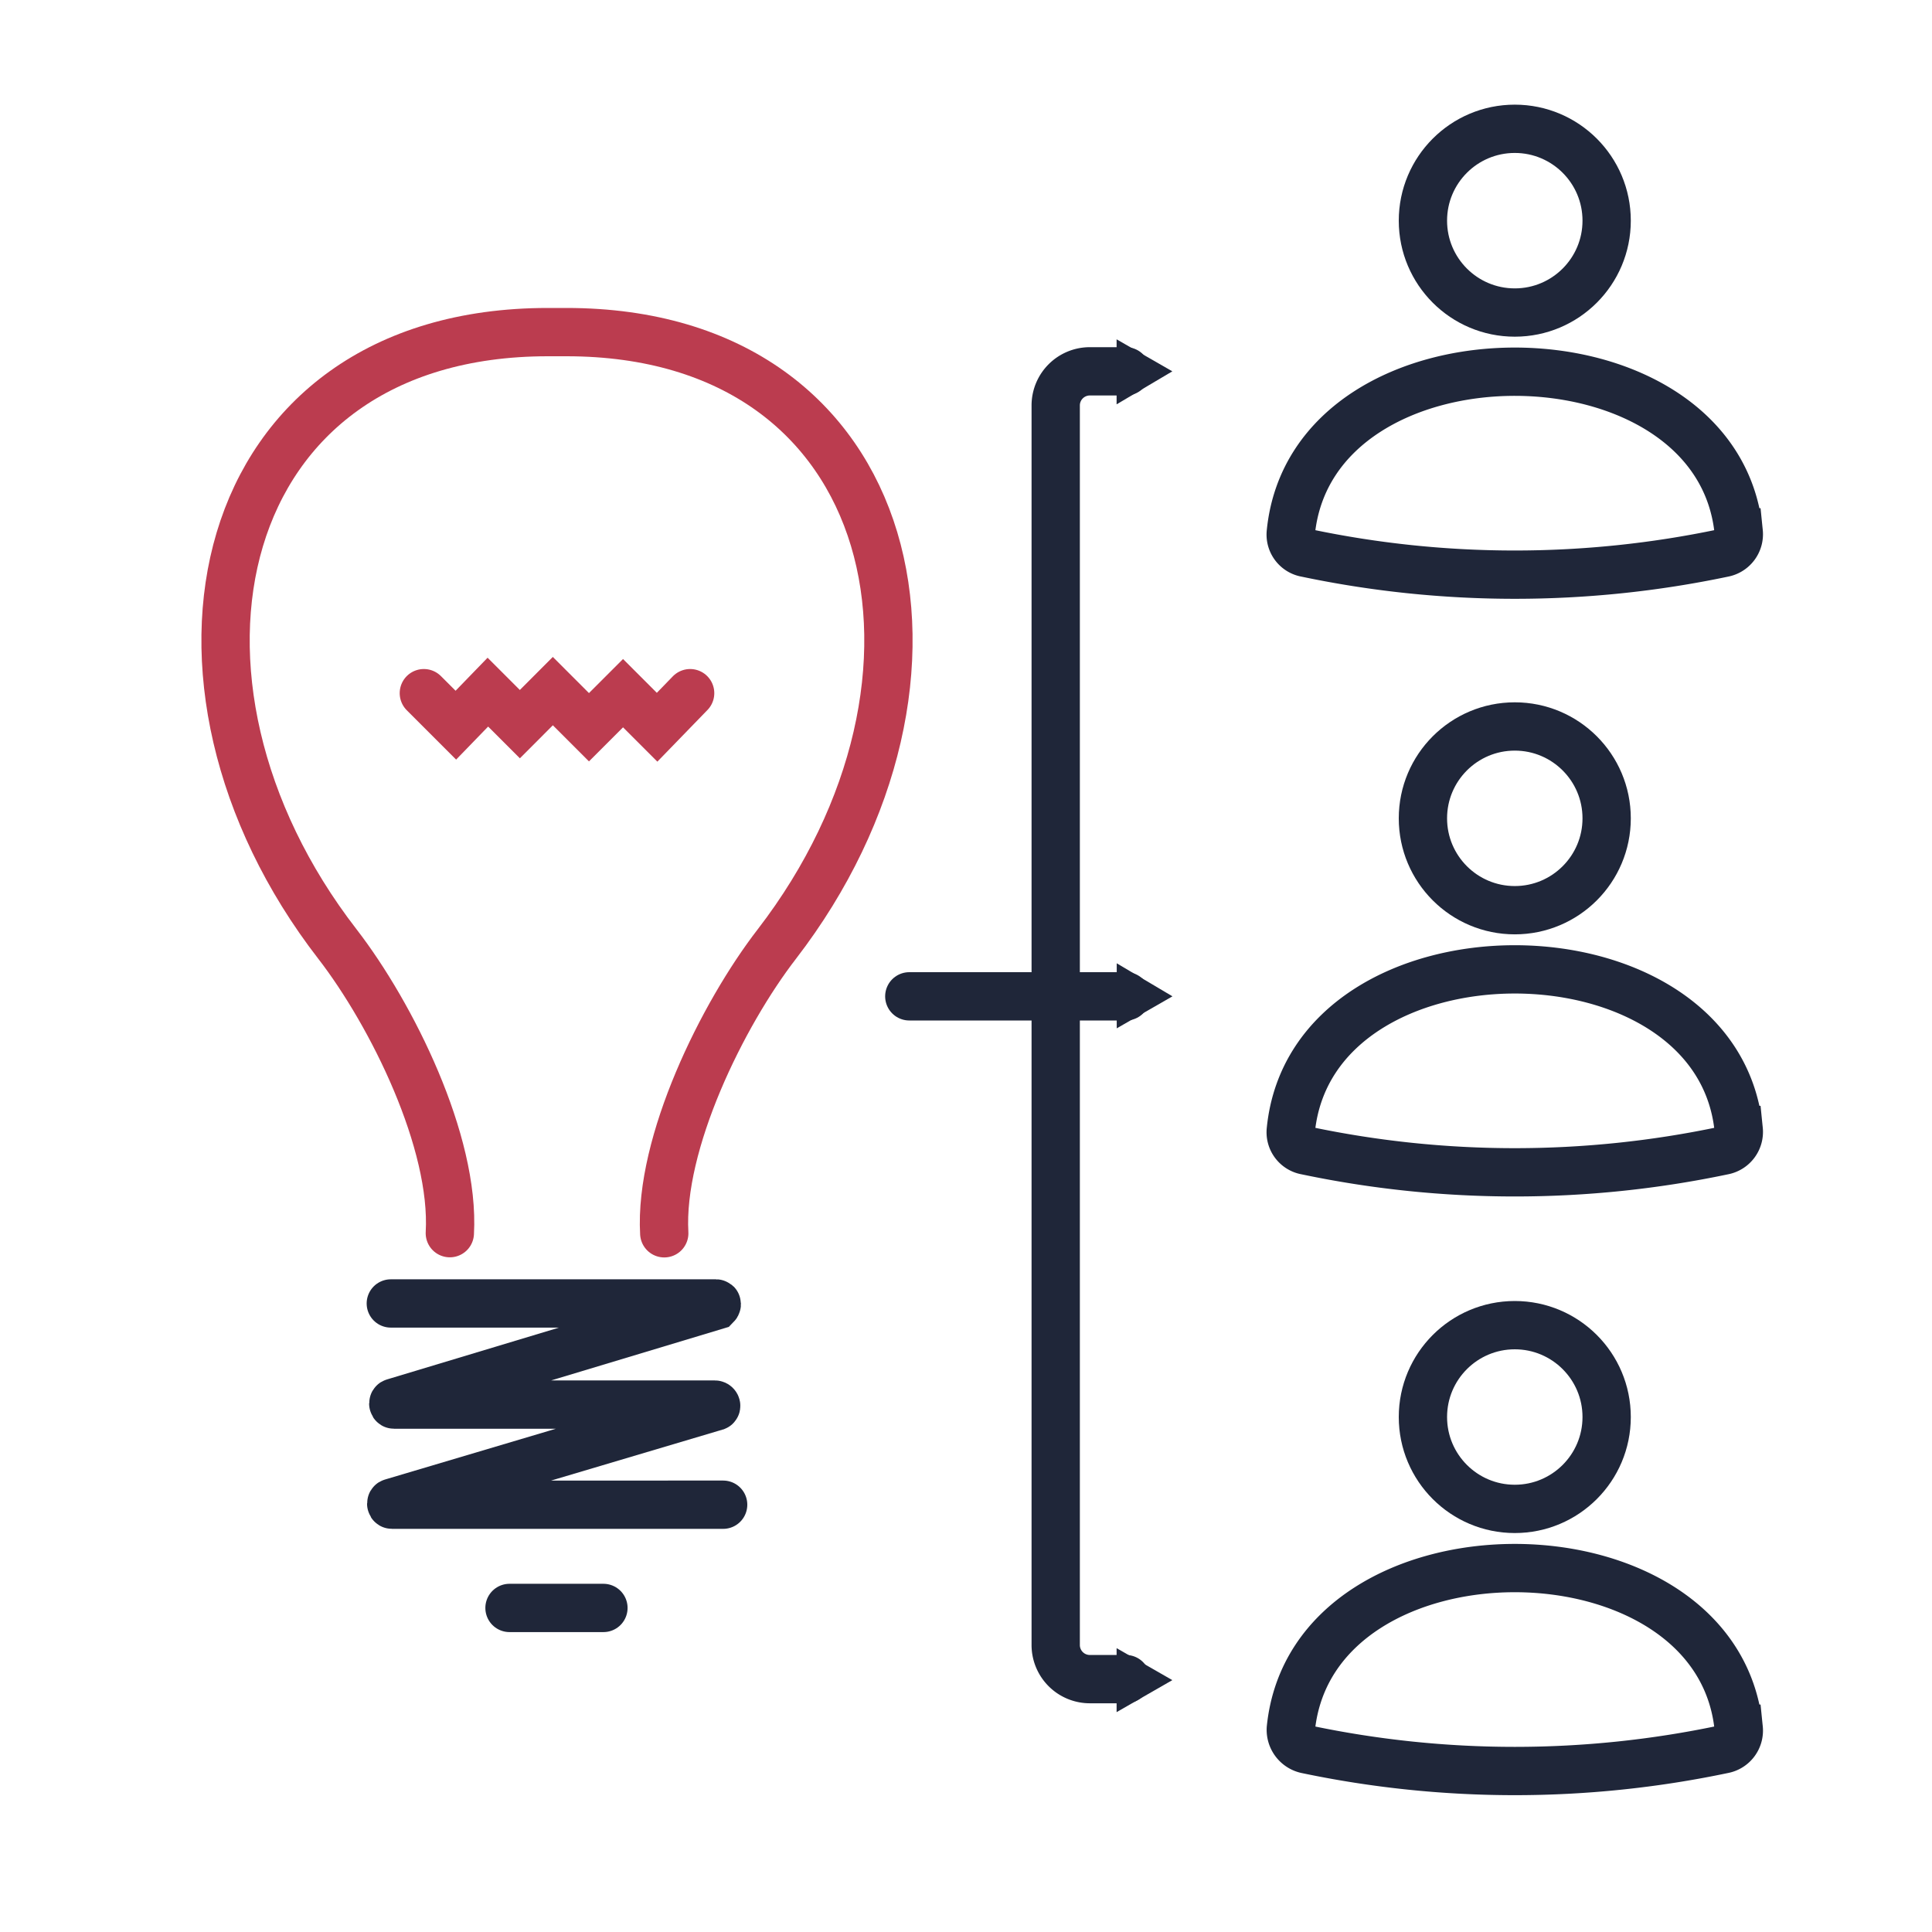 <svg xmlns="http://www.w3.org/2000/svg" width="60" height="60" viewBox="0 0 60 60"><defs><style>.a,.b,.c{fill:none;}.b{stroke:#bb3c4f;}.b,.c{stroke-linecap:round;stroke-miterlimit:10;stroke-width:1.5px;}.c{stroke:#1f2639;}.d{fill:#1f2639;}</style></defs><rect class="a" width="60" height="60"/><g transform="translate(-3.071 0.9)"><g transform="translate(10.071 9.414)"><path class="b" d="M23.7,50.787C23.542,47.991,25.5,44,27.2,41.8c6.314-8.2,3.91-19-6.538-19h-.577c-10.481,0-12.853,10.837-6.538,19,1.7,2.2,3.654,6.156,3.494,8.983" transform="translate(-10.071 -22.8)"/><path class="c" d="M26.1,118.7H36.2c.032,0,.032.032,0,.064l-10,3.013c-.032,0-.032.064,0,.064h9.968c.032,0,.064.064,0,.064l-10.032,2.981c-.032,0-.032.064,0,.064H36.421" transform="translate(-20.963 -88.534)"/><line class="c" x2="2.917" transform="translate(8.823 39.622)"/><path class="b" d="M29.3,58.164l.994.994.994-1.026.994.994L33.306,58.1l1.122,1.122,1.058-1.058,1.058,1.058,1.026-1.058" transform="translate(-23.137 -46.951)"/></g><g transform="translate(43.155 3.1)"><g transform="translate(0 0)"><circle class="c" cx="2.853" cy="2.853" r="2.853" transform="translate(4.106)"/><path class="c" d="M113.594,31.625c.673-6.667,13.269-6.635,13.91,0a.591.591,0,0,1-.481.641,31.458,31.458,0,0,1-12.949,0A.578.578,0,0,1,113.594,31.625Z" transform="translate(-113.59 -19.093)"/></g></g><g transform="translate(43.155 21.661)"><circle class="c" cx="2.853" cy="2.853" r="2.853" transform="translate(4.106)"/><path class="c" d="M113.594,90.425c.673-6.667,13.269-6.635,13.91,0a.591.591,0,0,1-.481.641,31.458,31.458,0,0,1-12.949,0A.578.578,0,0,1,113.594,90.425Z" transform="translate(-113.59 -77.893)"/></g><g transform="translate(43.155 40.254)"><circle class="c" cx="2.853" cy="2.853" r="2.853" transform="translate(4.106)"/><path class="c" d="M113.594,149.325c.673-6.667,13.269-6.635,13.91,0a.591.591,0,0,1-.481.641,31.457,31.457,0,0,1-12.949,0A.621.621,0,0,1,113.594,149.325Z" transform="translate(-113.59 -136.793)"/></g><g transform="translate(35.857 9.638)"><path class="c" d="M92.879,26.6H91.758A1.06,1.06,0,0,0,90.7,27.643V66.172a1.06,1.06,0,0,0,1.058,1.043h1.122" transform="translate(-90.7 -25.606)"/><g transform="translate(1.891)"><path class="d" d="M96.6,23.5l1.731.994L96.6,25.519Z" transform="translate(-96.6 -23.5)"/></g><g transform="translate(1.891 40.647)"><path class="d" d="M96.6,154.087l1.731-.994L96.6,152.1Z" transform="translate(-96.6 -152.1)"/></g></g><g transform="translate(31.31 29.016)"><line class="c" x1="6.731" transform="translate(0 1.026)"/><g transform="translate(6.442)"><path class="d" d="M96.6,84.9l1.731,1.026-1.731.994Z" transform="translate(-96.6 -84.9)"/></g></g></g></svg>